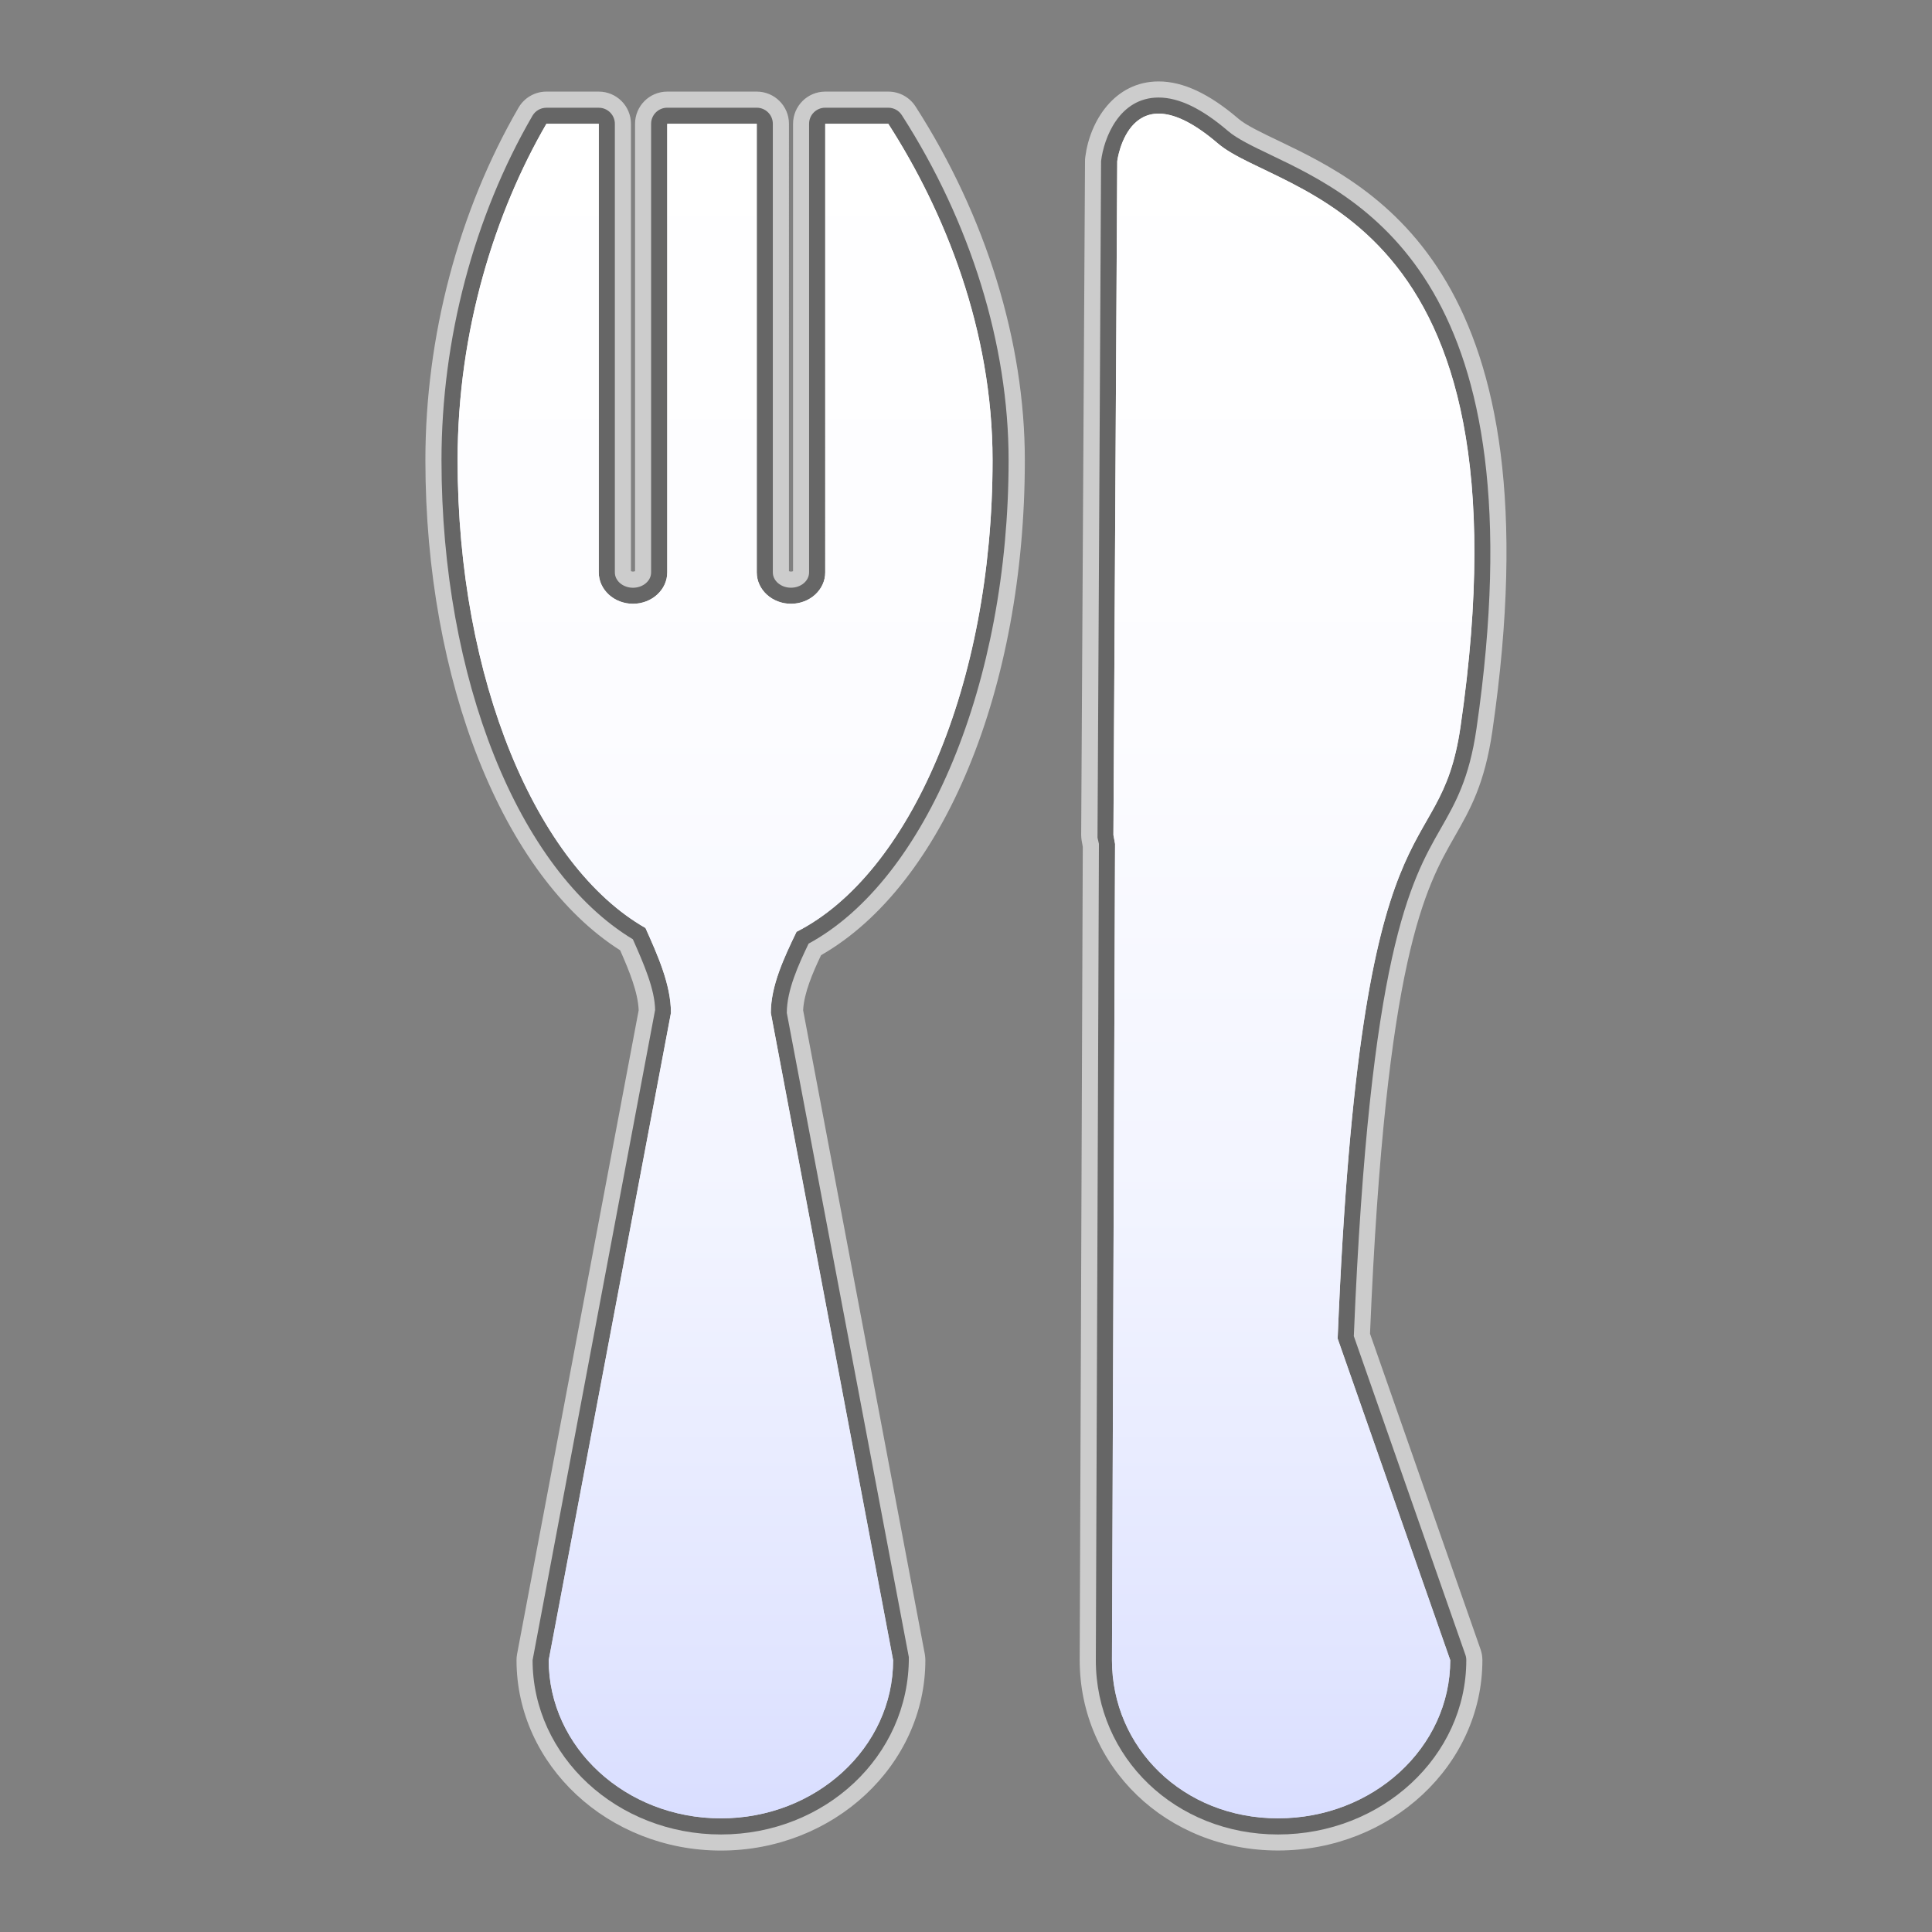 <?xml version="1.0" encoding="utf-8"?>
<!-- Generator: Adobe Illustrator 17.0.1, SVG Export Plug-In . SVG Version: 6.00 Build 0)  -->
<!DOCTYPE svg PUBLIC "-//W3C//DTD SVG 1.1//EN" "http://www.w3.org/Graphics/SVG/1.1/DTD/svg11.dtd">
<svg version="1.1" xmlns="http://www.w3.org/2000/svg" xmlns:xlink="http://www.w3.org/1999/xlink" x="0px" y="0px" width="60px"
	 height="60px" viewBox="0 0 60 60" enable-background="new 0 0 60 60" xml:space="preserve">
<rect x="0" y="0" width="60" height="60" fill="#808080" stroke="none"/>
<g id="hwy_disabled">
	<g id="hd">
		<path fill="#eeeeee" d="M39.69,56.971c-3.172,0-5.658-2.378-5.658-5.413l0.096-25.351l-0.044-0.192l0.111-21.013
			c0.087-0.722,0.567-1.973,1.786-1.973c0.635,0,1.343,0.342,2.162,1.044c0.277,0.237,0.758,0.469,1.315,0.735
			c2.935,1.406,8.398,4.023,6.395,17.824c-0.225,1.552-0.654,2.303-1.109,3.099c-0.934,1.633-2.211,3.868-2.7,15.764l3.465,9.897
			c0.019,0.053,0.028,0.108,0.028,0.165C45.539,54.542,42.915,56.971,39.69,56.971z M22.39,56.971c-3.226,0-5.85-2.429-5.85-5.413
			l3.805-20.193c-0.008-0.638-0.348-1.425-0.691-2.195c-3.561-2.149-5.943-8.095-5.943-14.877c0-3.759,1.003-7.559,2.825-10.698
			c0.09-0.154,0.254-0.249,0.433-0.249h1.626c0.276,0,0.5,0.224,0.5,0.5v13.932c0,0.262,0.253,0.475,0.563,0.475
			s0.563-0.213,0.563-0.475V3.845c0-0.276,0.224-0.5,0.5-0.5h2.78c0.276,0,0.5,0.224,0.5,0.5v13.932
			c0,0.262,0.253,0.475,0.563,0.475s0.563-0.213,0.563-0.475V3.845c0-0.276,0.224-0.5,0.5-0.5h1.959c0.17,0,0.329,0.087,0.42,0.229
			c2.139,3.327,3.317,7.134,3.317,10.718c0,6.892-2.546,13.023-6.211,15.013c-0.318,0.661-0.677,1.452-0.677,2.152l3.79,20.008
			C28.237,54.542,25.614,56.971,22.39,56.971z"/>
		<path fill="#cccccc" d="M35.982,3.529c0.446,0,1.042,0.242,1.837,0.924c1.92,1.647,9.892,1.916,7.541,18.108
			c-0.672,4.634-3.102,1.352-3.817,19.009l3.497,9.988c0,2.714-2.394,4.913-5.349,4.913c-2.953,0-5.157-2.199-5.157-4.913
			l0.096-25.349c-0.034-0.177-0.051-0.277-0.051-0.277l0.119-20.927C34.696,5.005,34.882,3.529,35.982,3.529 M27.588,3.845
			c1.752,2.726,3.238,6.398,3.238,10.447c0,6.991-2.581,12.867-6.089,14.646c-0.39,0.806-0.798,1.679-0.798,2.519l3.798,20.101
			c0,2.714-2.394,4.913-5.348,4.913c-2.955,0-5.349-2.199-5.349-4.913l3.797-20.101c0-0.881-0.416-1.798-0.791-2.637
			c-3.381-1.927-5.835-7.702-5.835-14.528c0-4.049,1.176-7.721,2.758-10.447h1.626v13.931c0,0.538,0.476,0.975,1.063,0.975
			c0.587,0,1.064-0.437,1.064-0.975V3.845h2.78v13.931c0,0.538,0.476,0.975,1.063,0.975c0.587,0,1.064-0.437,1.064-0.975V3.845
			H27.588 M35.982,2.529C35.982,2.529,35.982,2.529,35.982,2.529c-1.362,0-2.135,1.218-2.278,2.35
			c-0.005,0.04-0.008,0.079-0.008,0.119l-0.119,20.927c0,0.058,0.004,0.116,0.014,0.173c0,0,0.012,0.071,0.036,0.201l-0.096,25.253
			c0,3.319,2.705,5.917,6.157,5.917c3.501,0,6.349-2.652,6.349-5.913c0-0.113-0.019-0.224-0.056-0.33l-3.434-9.807
			c0.486-11.691,1.724-13.857,2.63-15.441c0.479-0.838,0.931-1.629,1.17-3.275c2.057-14.165-3.623-16.886-6.674-18.347
			c-0.503-0.241-0.979-0.469-1.205-0.663C37.555,2.91,36.742,2.529,35.982,2.529L35.982,2.529z M27.588,2.845h-1.959
			c-0.552,0-1,0.448-1,1v13.892c-0.013,0.007-0.034,0.014-0.064,0.014c-0.029,0-0.051-0.007-0.063-0.014V3.845c0-0.552-0.448-1-1-1
			h-2.78c-0.552,0-1,0.448-1,1v13.892c-0.013,0.007-0.034,0.014-0.064,0.014c-0.029,0-0.051-0.007-0.063-0.014V3.845
			c0-0.552-0.448-1-1-1h-1.626c-0.357,0-0.686,0.19-0.865,0.498c-1.865,3.215-2.893,7.104-2.893,10.949
			c0,6.866,2.418,12.915,6.049,15.221c0.292,0.663,0.551,1.304,0.575,1.86l-3.777,19.999c-0.012,0.061-0.017,0.123-0.017,0.186
			c0,3.26,2.848,5.913,6.349,5.913c3.5,0,6.348-2.652,6.348-5.913c0-0.062-0.006-0.124-0.017-0.186l-3.779-19.998
			c0.026-0.53,0.294-1.157,0.557-1.71c3.799-2.173,6.328-8.281,6.328-15.372c0-3.679-1.206-7.581-3.396-10.988
			C28.246,3.018,27.929,2.845,27.588,2.845L27.588,2.845z"/>
	</g>
</g>
<g id="hwy">
	<g id="h_2_">
		<path fill="#666666" d="M39.69,56.971c-3.172,0-5.658-2.378-5.658-5.413l0.096-25.351l-0.044-0.192l0.111-21.013
			c0.087-0.722,0.567-1.973,1.786-1.973c0.635,0,1.343,0.342,2.162,1.044c0.277,0.237,0.758,0.469,1.315,0.735
			c2.935,1.406,8.398,4.023,6.395,17.824c-0.225,1.552-0.654,2.303-1.109,3.099c-0.934,1.633-2.211,3.868-2.7,15.764l3.465,9.897
			c0.019,0.053,0.028,0.108,0.028,0.165C45.539,54.542,42.915,56.971,39.69,56.971z M22.39,56.971c-3.226,0-5.85-2.429-5.85-5.413
			l3.805-20.193c-0.008-0.638-0.348-1.425-0.691-2.195c-3.561-2.149-5.943-8.095-5.943-14.877c0-3.759,1.003-7.559,2.825-10.698
			c0.09-0.154,0.254-0.249,0.433-0.249h1.626c0.276,0,0.5,0.224,0.5,0.5v13.932c0,0.262,0.253,0.475,0.563,0.475
			s0.563-0.213,0.563-0.475V3.845c0-0.276,0.224-0.5,0.5-0.5h2.78c0.276,0,0.5,0.224,0.5,0.5v13.932
			c0,0.262,0.253,0.475,0.563,0.475s0.563-0.213,0.563-0.475V3.845c0-0.276,0.224-0.5,0.5-0.5h1.959c0.17,0,0.329,0.087,0.42,0.229
			c2.139,3.327,3.317,7.134,3.317,10.718c0,6.892-2.546,13.023-6.211,15.013c-0.318,0.661-0.677,1.452-0.677,2.152l3.79,20.008
			C28.237,54.542,25.614,56.971,22.39,56.971z"/>
		<path display="none" fill="#3A3A3A" d="M35.982,3.529c0.446,0,1.042,0.242,1.837,0.924c1.92,1.647,9.892,1.916,7.541,18.108
			c-0.672,4.634-3.102,1.352-3.817,19.009l3.497,9.988c0,2.714-2.394,4.913-5.349,4.913c-2.953,0-5.157-2.199-5.157-4.913
			l0.096-25.349c-0.034-0.177-0.051-0.277-0.051-0.277l0.119-20.927C34.696,5.005,34.882,3.529,35.982,3.529 M27.588,3.845
			c1.752,2.726,3.238,6.398,3.238,10.447c0,6.991-2.581,12.867-6.089,14.646c-0.39,0.806-0.798,1.679-0.798,2.519l3.798,20.101
			c0,2.714-2.394,4.913-5.348,4.913c-2.955,0-5.349-2.199-5.349-4.913l3.797-20.101c0-0.881-0.416-1.798-0.791-2.637
			c-3.381-1.927-5.835-7.702-5.835-14.528c0-4.049,1.176-7.721,2.758-10.447h1.626v13.931c0,0.538,0.476,0.975,1.063,0.975
			c0.587,0,1.064-0.437,1.064-0.975V3.845h2.78v13.931c0,0.538,0.476,0.975,1.063,0.975c0.587,0,1.064-0.437,1.064-0.975V3.845
			H27.588 M35.982,2.529C35.982,2.529,35.982,2.529,35.982,2.529c-1.362,0-2.135,1.218-2.278,2.35
			c-0.005,0.04-0.008,0.079-0.008,0.119l-0.119,20.927c0,0.058,0.004,0.116,0.014,0.173c0,0,0.012,0.071,0.036,0.201l-0.096,25.253
			c0,3.319,2.705,5.917,6.157,5.917c3.501,0,6.349-2.652,6.349-5.913c0-0.113-0.019-0.224-0.056-0.33l-3.434-9.807
			c0.486-11.691,1.724-13.857,2.63-15.441c0.479-0.838,0.931-1.629,1.17-3.275c2.057-14.165-3.623-16.886-6.674-18.347
			c-0.503-0.241-0.979-0.469-1.205-0.663C37.555,2.91,36.742,2.529,35.982,2.529L35.982,2.529z M27.588,2.845h-1.959
			c-0.552,0-1,0.448-1,1v13.892c-0.013,0.007-0.034,0.014-0.064,0.014c-0.029,0-0.051-0.007-0.063-0.014V3.845c0-0.552-0.448-1-1-1
			h-2.78c-0.552,0-1,0.448-1,1v13.892c-0.013,0.007-0.034,0.014-0.064,0.014c-0.029,0-0.051-0.007-0.063-0.014V3.845
			c0-0.552-0.448-1-1-1h-1.626c-0.357,0-0.686,0.19-0.865,0.498c-1.865,3.215-2.893,7.104-2.893,10.949
			c0,6.866,2.418,12.915,6.049,15.221c0.292,0.663,0.551,1.304,0.575,1.86l-3.777,19.999c-0.012,0.061-0.017,0.123-0.017,0.186
			c0,3.26,2.848,5.913,6.349,5.913c3.5,0,6.348-2.652,6.348-5.913c0-0.062-0.006-0.124-0.017-0.186l-3.779-19.998
			c0.026-0.53,0.294-1.157,0.557-1.71c3.799-2.173,6.328-8.281,6.328-15.372c0-3.679-1.206-7.581-3.396-10.988
			C28.246,3.018,27.929,2.845,27.588,2.845L27.588,2.845z"/>
	</g>
</g>
<g id="group">
	<path id="g" fill="#3A3A3A" d="M45.359,22.561c-0.672,4.634-3.102,1.352-3.817,19.009l3.497,9.987c0,2.714-2.394,4.913-5.349,4.913
		c-2.953,0-5.157-2.199-5.157-4.913l0.096-25.349c-0.034-0.177-0.051-0.277-0.051-0.277l0.119-20.927c0,0,0.367-2.914,3.123-0.552
		C39.739,6.1,47.71,6.369,45.359,22.561L45.359,22.561z M24.737,28.938c-0.39,0.806-0.798,1.679-0.798,2.519l3.798,20.101
		c0,2.714-2.394,4.913-5.348,4.913c-2.955,0-5.349-2.199-5.349-4.913l3.797-20.101c0-0.881-0.416-1.798-0.791-2.637
		c-3.381-1.927-5.835-7.702-5.835-14.528c0-4.049,1.176-7.721,2.758-10.447h1.626v13.931c0,0.538,0.476,0.975,1.063,0.975
		c0.587,0,1.064-0.437,1.064-0.975V3.845h2.78v13.931c0,0.538,0.476,0.975,1.063,0.975c0.587,0,1.063-0.437,1.063-0.975V3.845h1.959
		c1.752,2.726,3.238,6.398,3.238,10.447C30.826,21.283,28.245,27.159,24.737,28.938L24.737,28.938z"/>
</g>
<g id="disabled">
	<linearGradient id="d_1_" gradientUnits="userSpaceOnUse" x1="30" y1="56.471" x2="30" y2="3.529">
		<stop  offset="0" style="stop-color:#E0E0E0"/>
		<stop  offset="0.012" style="stop-color:#E1E1E1"/>
		<stop  offset="0.297" style="stop-color:#F2F2F2"/>
		<stop  offset="0.61" style="stop-color:#FCFCFC"/>
		<stop  offset="1" style="stop-color:#FFFFFF"/>
	</linearGradient>
	<path id="d_2_" fill="url(#d_1_)" d="M45.359,22.561c-0.672,4.634-3.102,1.352-3.817,19.009l3.497,9.987
		c0,2.714-2.394,4.913-5.349,4.913c-2.953,0-5.157-2.199-5.157-4.913l0.096-25.349c-0.034-0.177-0.051-0.277-0.051-0.277
		l0.119-20.927c0,0,0.367-2.914,3.123-0.552C39.739,6.1,47.71,6.369,45.359,22.561L45.359,22.561z M24.737,28.938
		c-0.39,0.806-0.798,1.679-0.798,2.519l3.798,20.101c0,2.714-2.394,4.913-5.348,4.913c-2.955,0-5.349-2.199-5.349-4.913
		l3.797-20.101c0-0.881-0.416-1.798-0.791-2.637c-3.381-1.927-5.835-7.702-5.835-14.528c0-4.049,1.176-7.721,2.758-10.447h1.626
		v13.931c0,0.538,0.476,0.975,1.063,0.975c0.587,0,1.064-0.437,1.064-0.975V3.845h2.78v13.931c0,0.538,0.476,0.975,1.063,0.975
		c0.587,0,1.063-0.437,1.063-0.975V3.845h1.959c1.752,2.726,3.238,6.398,3.238,10.447C30.826,21.283,28.245,27.159,24.737,28.938
		L24.737,28.938z"/>
</g>
<g id="normal">
	<linearGradient id="n_1_" gradientUnits="userSpaceOnUse" x1="30" y1="56.471" x2="30" y2="3.529">
		<stop  offset="0" style="stop-color:#D9DEFF"/>
		<stop  offset="0.093" style="stop-color:#E1E5FF"/>
		<stop  offset="0.355" style="stop-color:#F2F4FF"/>
		<stop  offset="0.642" style="stop-color:#FCFCFF"/>
		<stop  offset="1" style="stop-color:#FFFFFF"/>
	</linearGradient>
	<path id="n" fill="url(#n_1_)" d="M45.359,22.561c-0.672,4.634-3.102,1.352-3.817,19.009l3.497,9.987
		c0,2.714-2.394,4.913-5.349,4.913c-2.953,0-5.157-2.199-5.157-4.913l0.096-25.349c-0.034-0.177-0.051-0.277-0.051-0.277
		l0.119-20.927c0,0,0.367-2.914,3.123-0.552C39.739,6.1,47.71,6.369,45.359,22.561L45.359,22.561z M24.737,28.938
		c-0.39,0.806-0.798,1.679-0.798,2.519l3.798,20.101c0,2.714-2.394,4.913-5.348,4.913c-2.955,0-5.349-2.199-5.349-4.913
		l3.797-20.101c0-0.881-0.416-1.798-0.791-2.637c-3.381-1.927-5.835-7.702-5.835-14.528c0-4.049,1.176-7.721,2.758-10.447h1.626
		v13.931c0,0.538,0.476,0.975,1.063,0.975c0.587,0,1.064-0.437,1.064-0.975V3.845h2.78v13.931c0,0.538,0.476,0.975,1.063,0.975
		c0.587,0,1.063-0.437,1.063-0.975V3.845h1.959c1.752,2.726,3.238,6.398,3.238,10.447C30.826,21.283,28.245,27.159,24.737,28.938
		L24.737,28.938z"/>
</g>
</svg>
